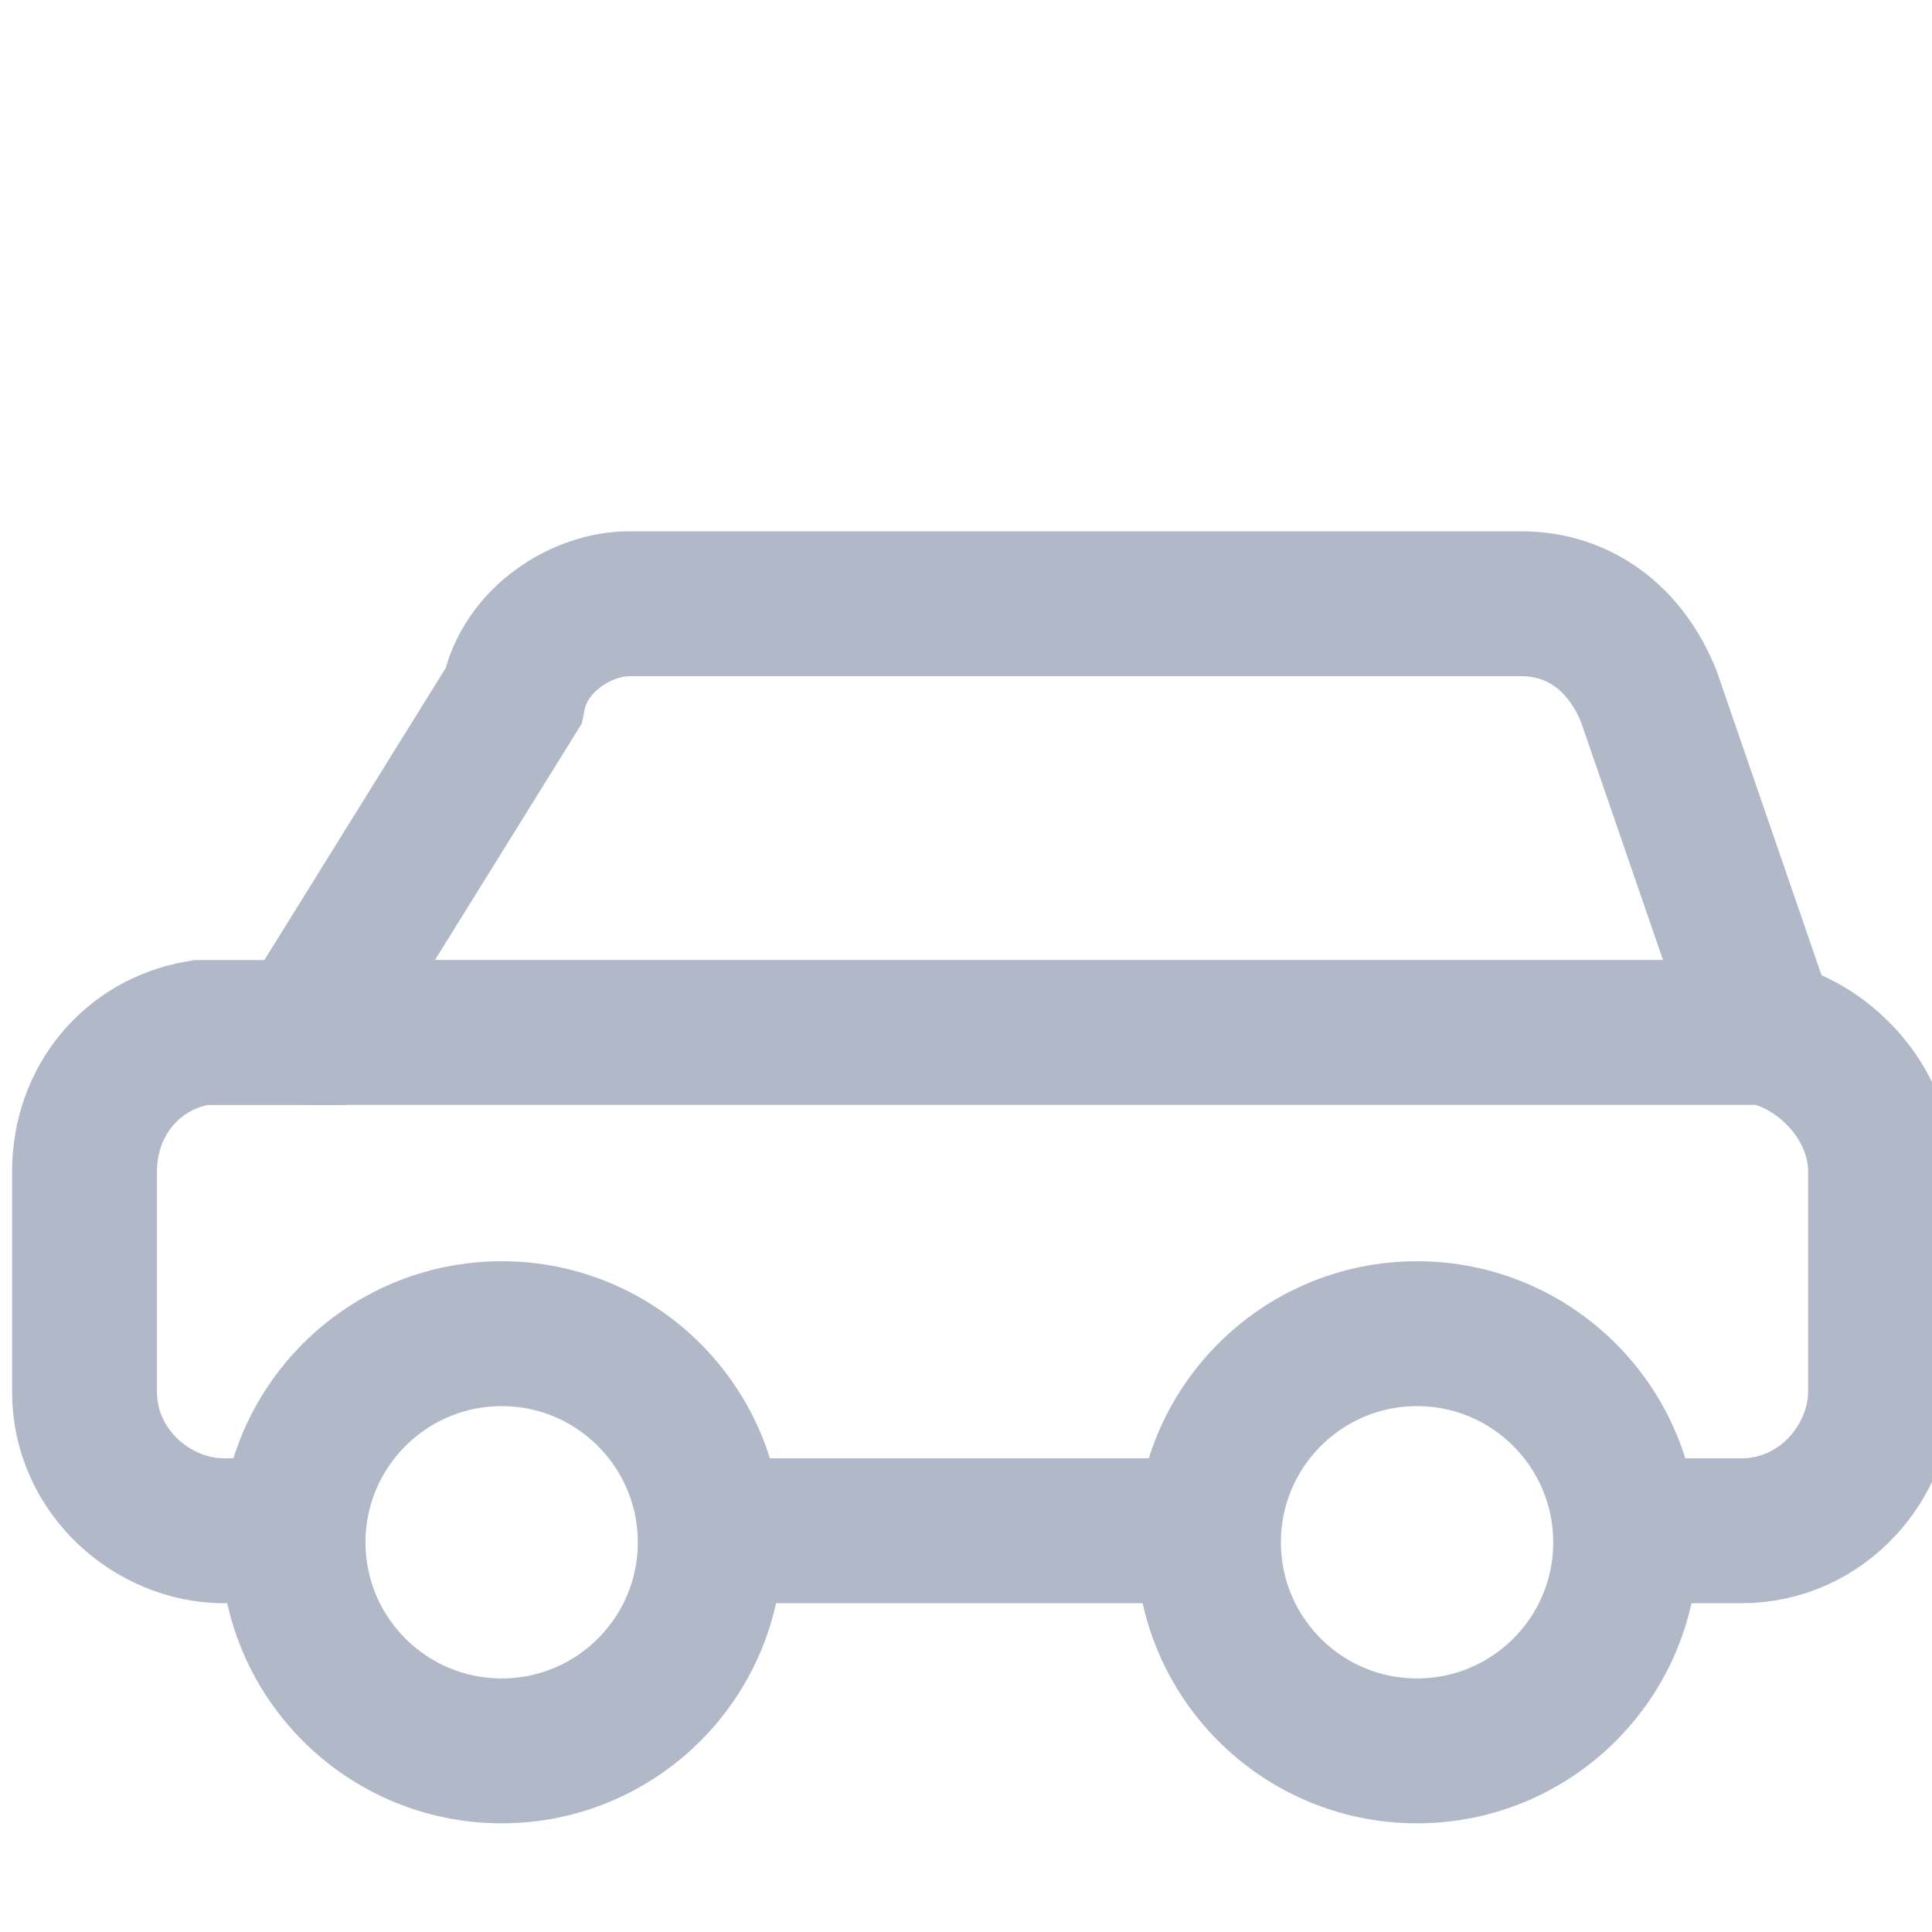 <svg width="16" height="16" viewBox="0 0 16 16" fill="none" xmlns="http://www.w3.org/2000/svg">
<g clip-path="url(#clip0_6_224)">
<path d="M5.882 12.677H10.104" stroke="#B1B8C7" stroke-width="1.2" stroke-miterlimit="10"/>
<path d="M13.463 12.677H14.422C15.094 12.677 15.574 12.101 15.574 11.525V9.702C15.574 9.126 15.094 8.646 14.614 8.551L13.655 5.768C13.463 5.288 13.079 5 12.599 5H5.21C4.826 5 4.346 5.288 4.251 5.768L2.523 8.551H1.66C1.084 8.646 0.7 9.126 0.7 9.702V11.525C0.7 12.197 1.276 12.677 1.852 12.677H2.523" stroke="#B1B8C7" stroke-width="1.2" stroke-miterlimit="10"/>
<path d="M4.155 14.5C5.108 14.5 5.882 13.727 5.882 12.773C5.882 11.819 5.108 11.045 4.155 11.045C3.201 11.045 2.427 11.819 2.427 12.773C2.427 13.727 3.201 14.5 4.155 14.5Z" stroke="#B1B8C7" stroke-width="1.2" stroke-miterlimit="10"/>
<path d="M11.735 14.5C12.689 14.5 13.463 13.727 13.463 12.773C13.463 11.819 12.689 11.045 11.735 11.045C10.781 11.045 10.008 11.819 10.008 12.773C10.008 13.727 10.781 14.5 11.735 14.5Z" stroke="#B1B8C7" stroke-width="1.2" stroke-miterlimit="10"/>
<path d="M2.523 8.55H14.614" stroke="#B1B8C7" stroke-width="1.2" stroke-miterlimit="10"/>
</g>
<defs>
<clipPath id="clip0_6_224">
<rect width="16" height="16" fill="white"/>
</clipPath>
</defs>
</svg>
